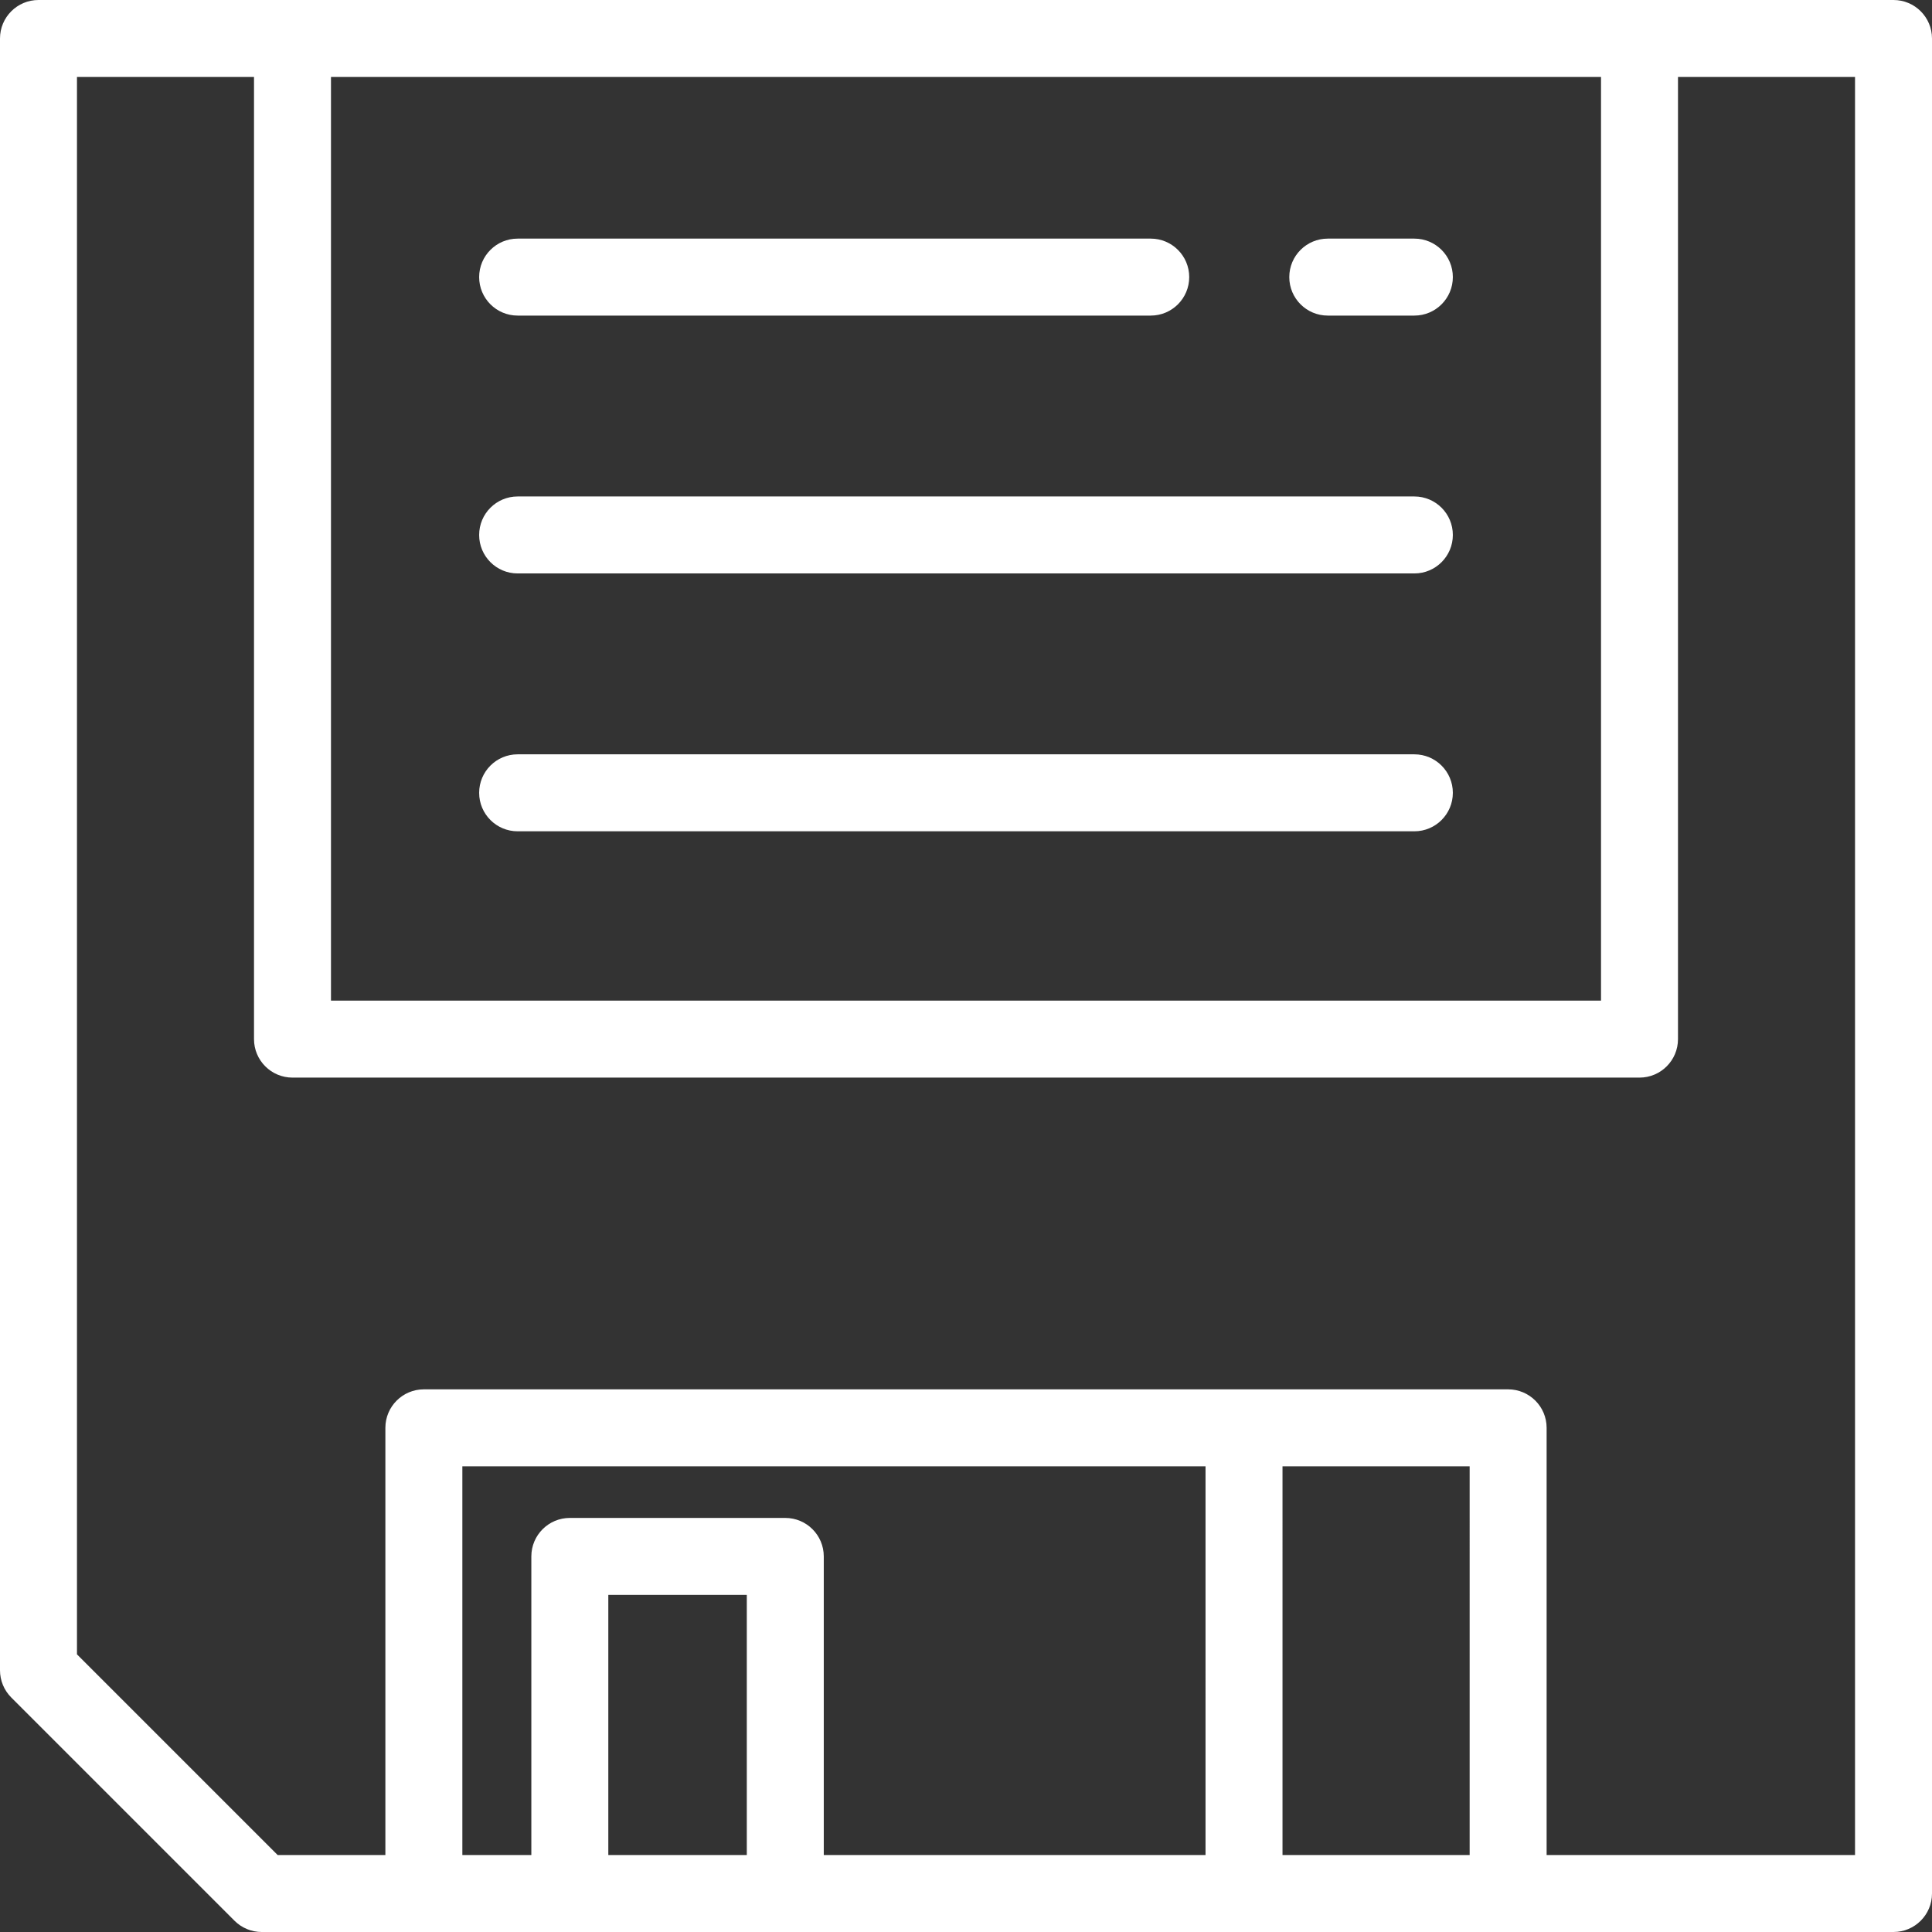 <?xml version="1.0" encoding="iso-8859-1"?>
<!-- Generator: Adobe Illustrator 19.0.0, SVG Export Plug-In . SVG Version: 6.00 Build 0)  -->
<svg version="1.1" id="Layer_1" xmlns="http://www.w3.org/2000/svg" xmlns:xlink="http://www.w3.org/1999/xlink" x="0px" y="0px"
	 viewBox="0 0 502 502" style="enable-background:new 0 0 502 502;" xml:space="preserve" fill="#ffffff">
<rect x="0" y="0" width="502" height="502" fill="#333333" stroke="none"/>
<g>
	<g>
		<g>
			<path d="M492,0H10C4.477,0,0,4.477,0,10v424c0,2.652,1.054,5.196,2.929,7.071l58,58C62.804,500.946,65.348,502,68,502h424
				c5.523,0,10-4.477,10-10V10C502,4.477,497.523,0,492,0z M86,20h330v240H86V20z M194.045,482H158.06v-67.589h35.985V482z
				 M313.239,482h-99.194v-77.589c0-5.523-4.477-10-10-10H148.06c-5.523,0-10,4.477-10,10V482h-17.925V381h193.104V482z
				 M381.866,482h-48.627V381h48.627V482z M482,482h-80.134V371c0-5.523-4.477-10-10-10h-68.627H110.134c-5.523,0-10,4.477-10,10
				v111H72.142L20,429.858V20h46v250c0,5.523,4.477,10,10,10h350c5.523,0,10-4.477,10-10V20h46V482z"/>
			<path d="M367.5,62H345c-5.523,0-10,4.477-10,10s4.477,10,10,10h22.5c5.523,0,10-4.477,10-10S373.023,62,367.5,62z"/>
			<path d="M134.5,82H299c5.523,0,10-4.477,10-10s-4.477-10-10-10H134.5c-5.523,0-10,4.477-10,10S128.977,82,134.5,82z"/>
			<path d="M367.5,129h-233c-5.523,0-10,4.477-10,10s4.477,10,10,10h233c5.523,0,10-4.477,10-10S373.023,129,367.5,129z"/>
			<path d="M367.5,196h-233c-5.523,0-10,4.477-10,10s4.477,10,10,10h233c5.523,0,10-4.477,10-10S373.023,196,367.5,196z"/>
		</g>
	</g>
</g>
<g>
</g>
<g>
</g>
<g>
</g>
<g>
</g>
<g>
</g>
<g>
</g>
<g>
</g>
<g>
</g>
<g>
</g>
<g>
</g>
<g>
</g>
<g>
</g>
<g>
</g>
<g>
</g>
<g>
</g>
</svg>
